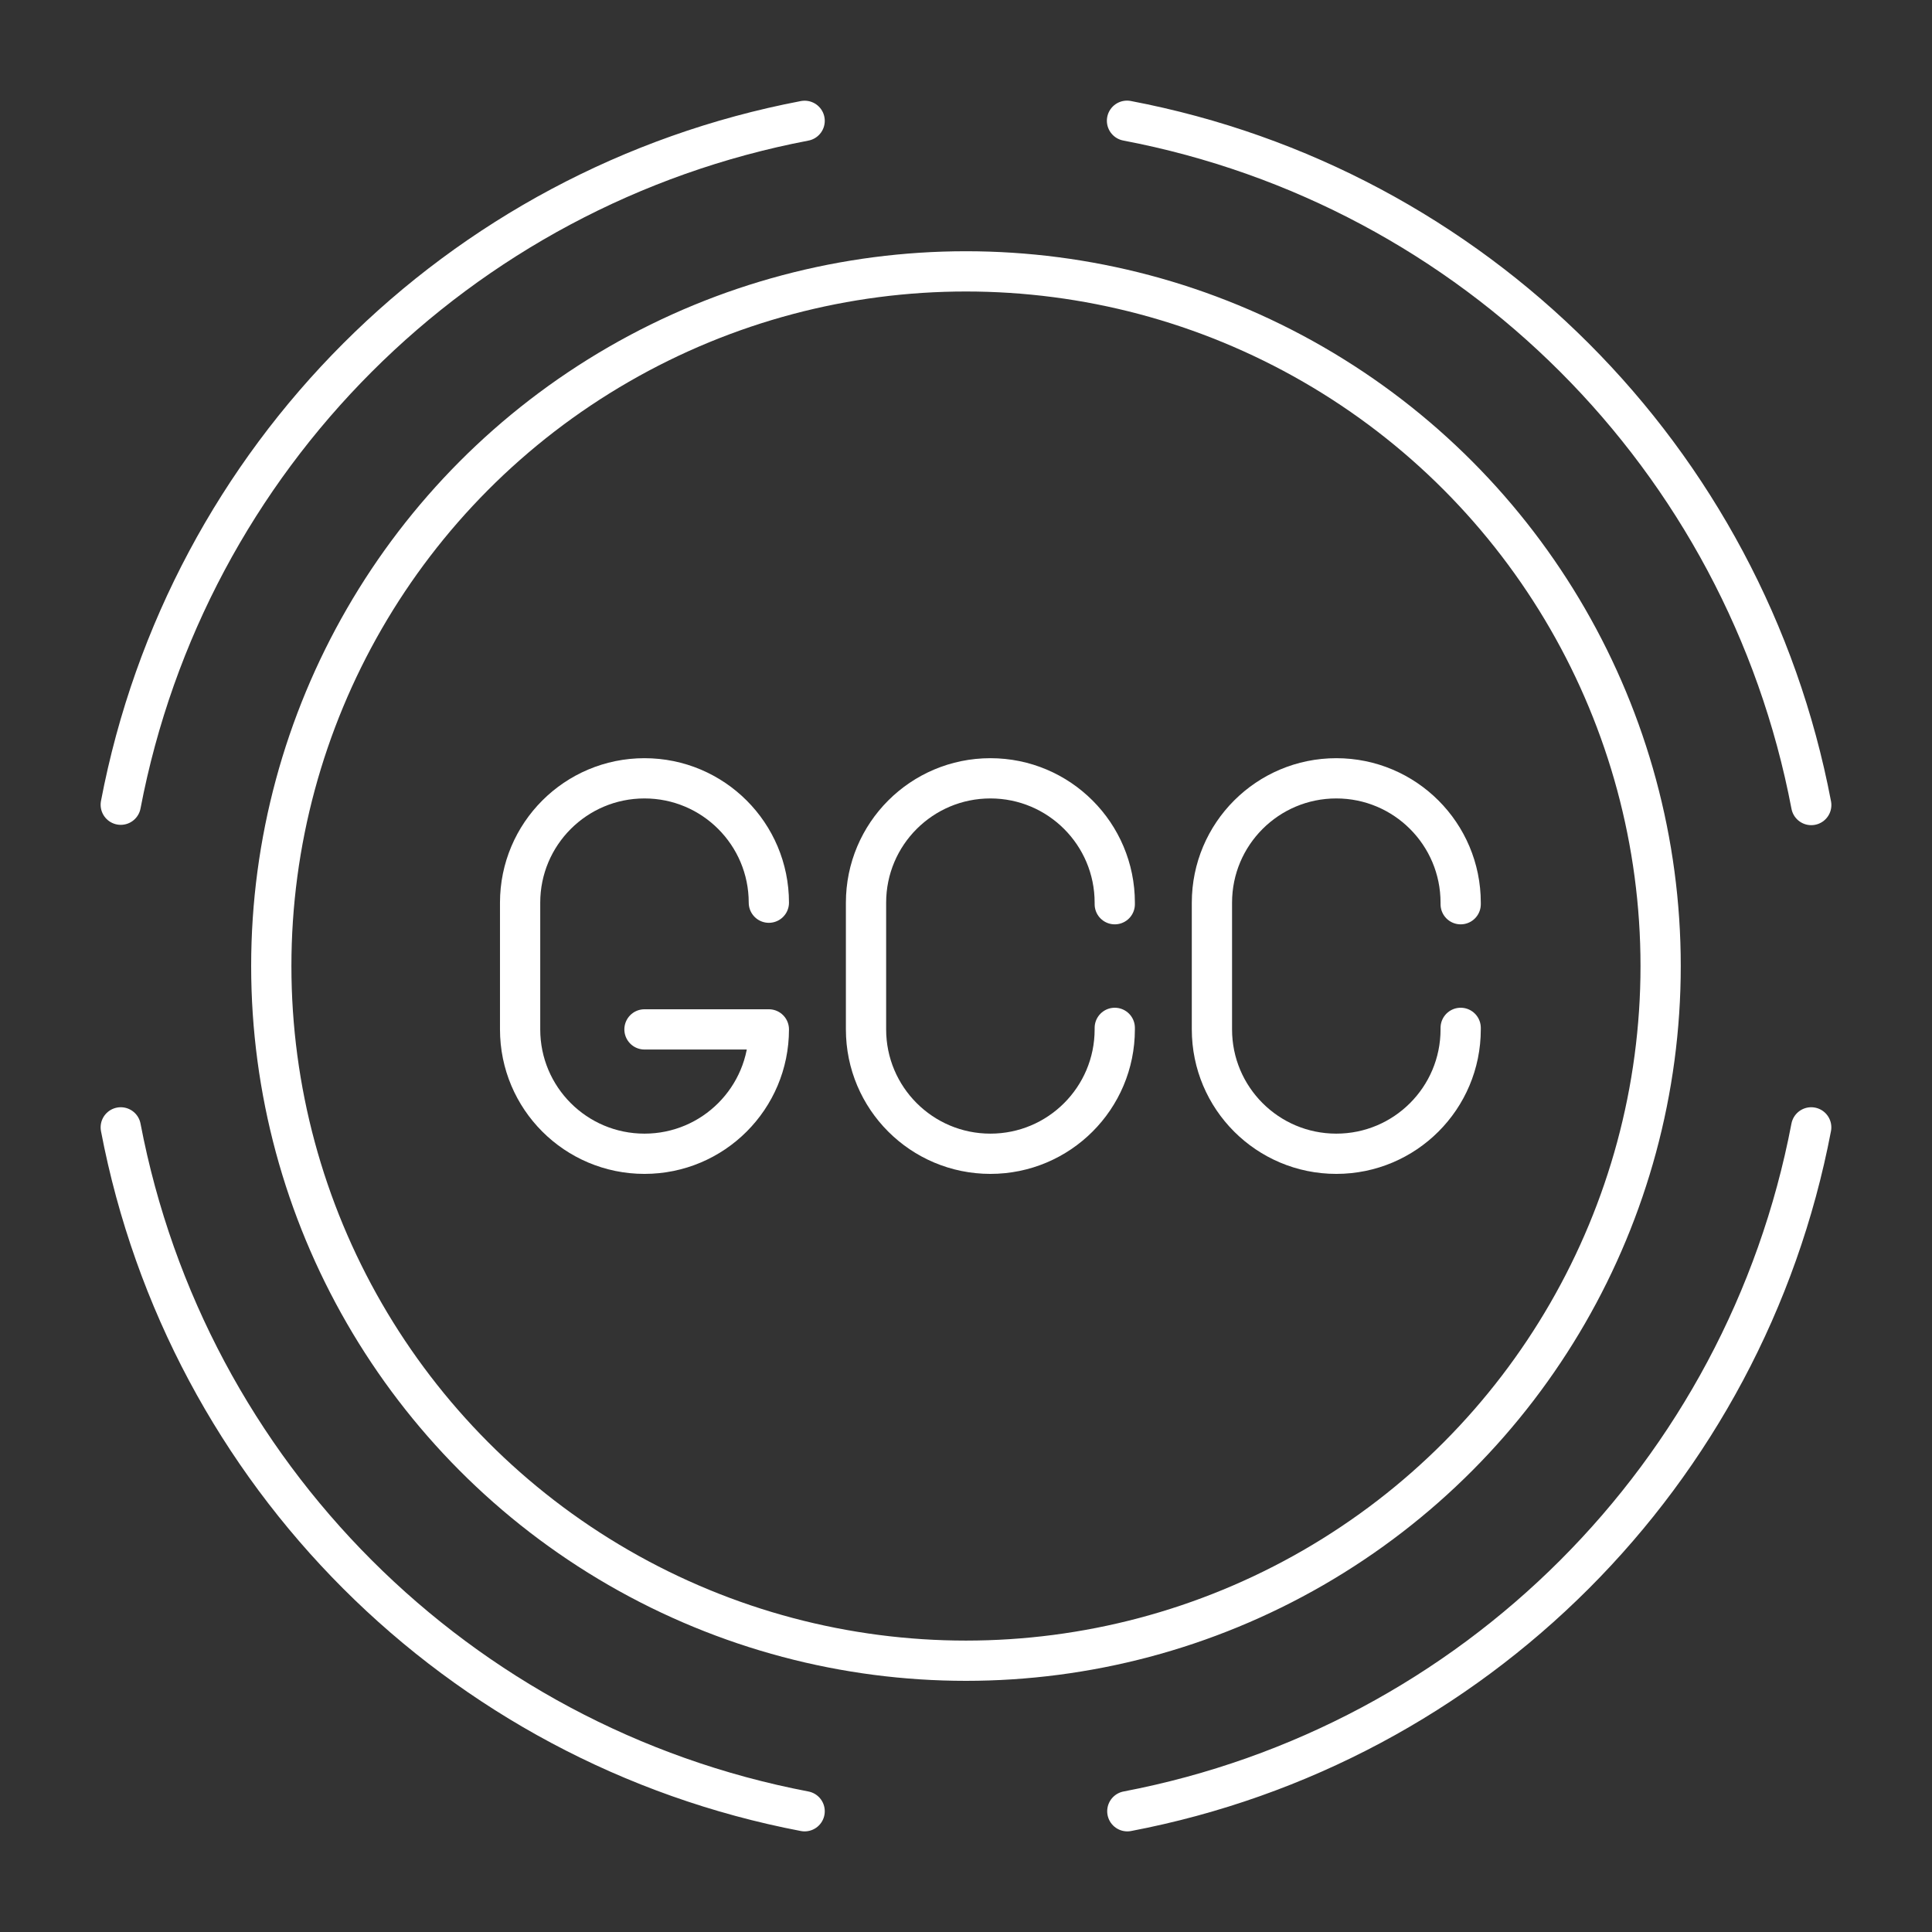 <?xml version="1.0" encoding="UTF-8"?><svg id="a" xmlns="http://www.w3.org/2000/svg" viewBox="0 0 48 48"><rect x="0" y="0" width="48" height="48" fill="#333333" stroke="none"/><defs><style>.j{fill:none;stroke:#fff;stroke-linecap:round;stroke-linejoin:round;}</style></defs><path id="b" class="j" d="M44.999,28.009c-1.644,8.612-8.379,15.347-16.991,16.991"/><path id="c" class="j" d="M28,3c8.618,1.642,15.359,8.382,17,17.001"/><path id="d" class="j" d="M3,19.993C4.644,11.381,11.379,4.645,19.991,3.002"/><path id="e" class="j" d="M19.991,45c-8.612-1.644-15.347-8.379-16.991-16.991"/><circle id="f" class="j" cx="23.999" cy="24.001" r="17.259"/><path id="g" class="j" d="M27.696,25.537v.038c0,1.707-1.383,3.09-3.09,3.09h0c-1.707,0-3.09-1.383-3.09-3.09v-3.148c0-1.707,1.383-3.09,3.09-3.09h0c1.707,0,3.09,1.383,3.09,3.09v.038"/><path id="h" class="j" d="M19.102,22.427c0-1.707-1.383-3.09-3.09-3.09h0c-1.707,0-3.09,1.383-3.09,3.09v3.148c0,1.707,1.383,3.09,3.09,3.09h0c1.707,0,3.09-1.383,3.09-3.09h-3.09"/><path id="i" class="j" d="M36.29,25.537v.038c0,1.707-1.383,3.09-3.09,3.09h0c-1.707,0-3.09-1.383-3.09-3.09v-3.148c0-1.707,1.383-3.09,3.09-3.09h0c1.707,0,3.09,1.383,3.09,3.09v.038"/></svg>